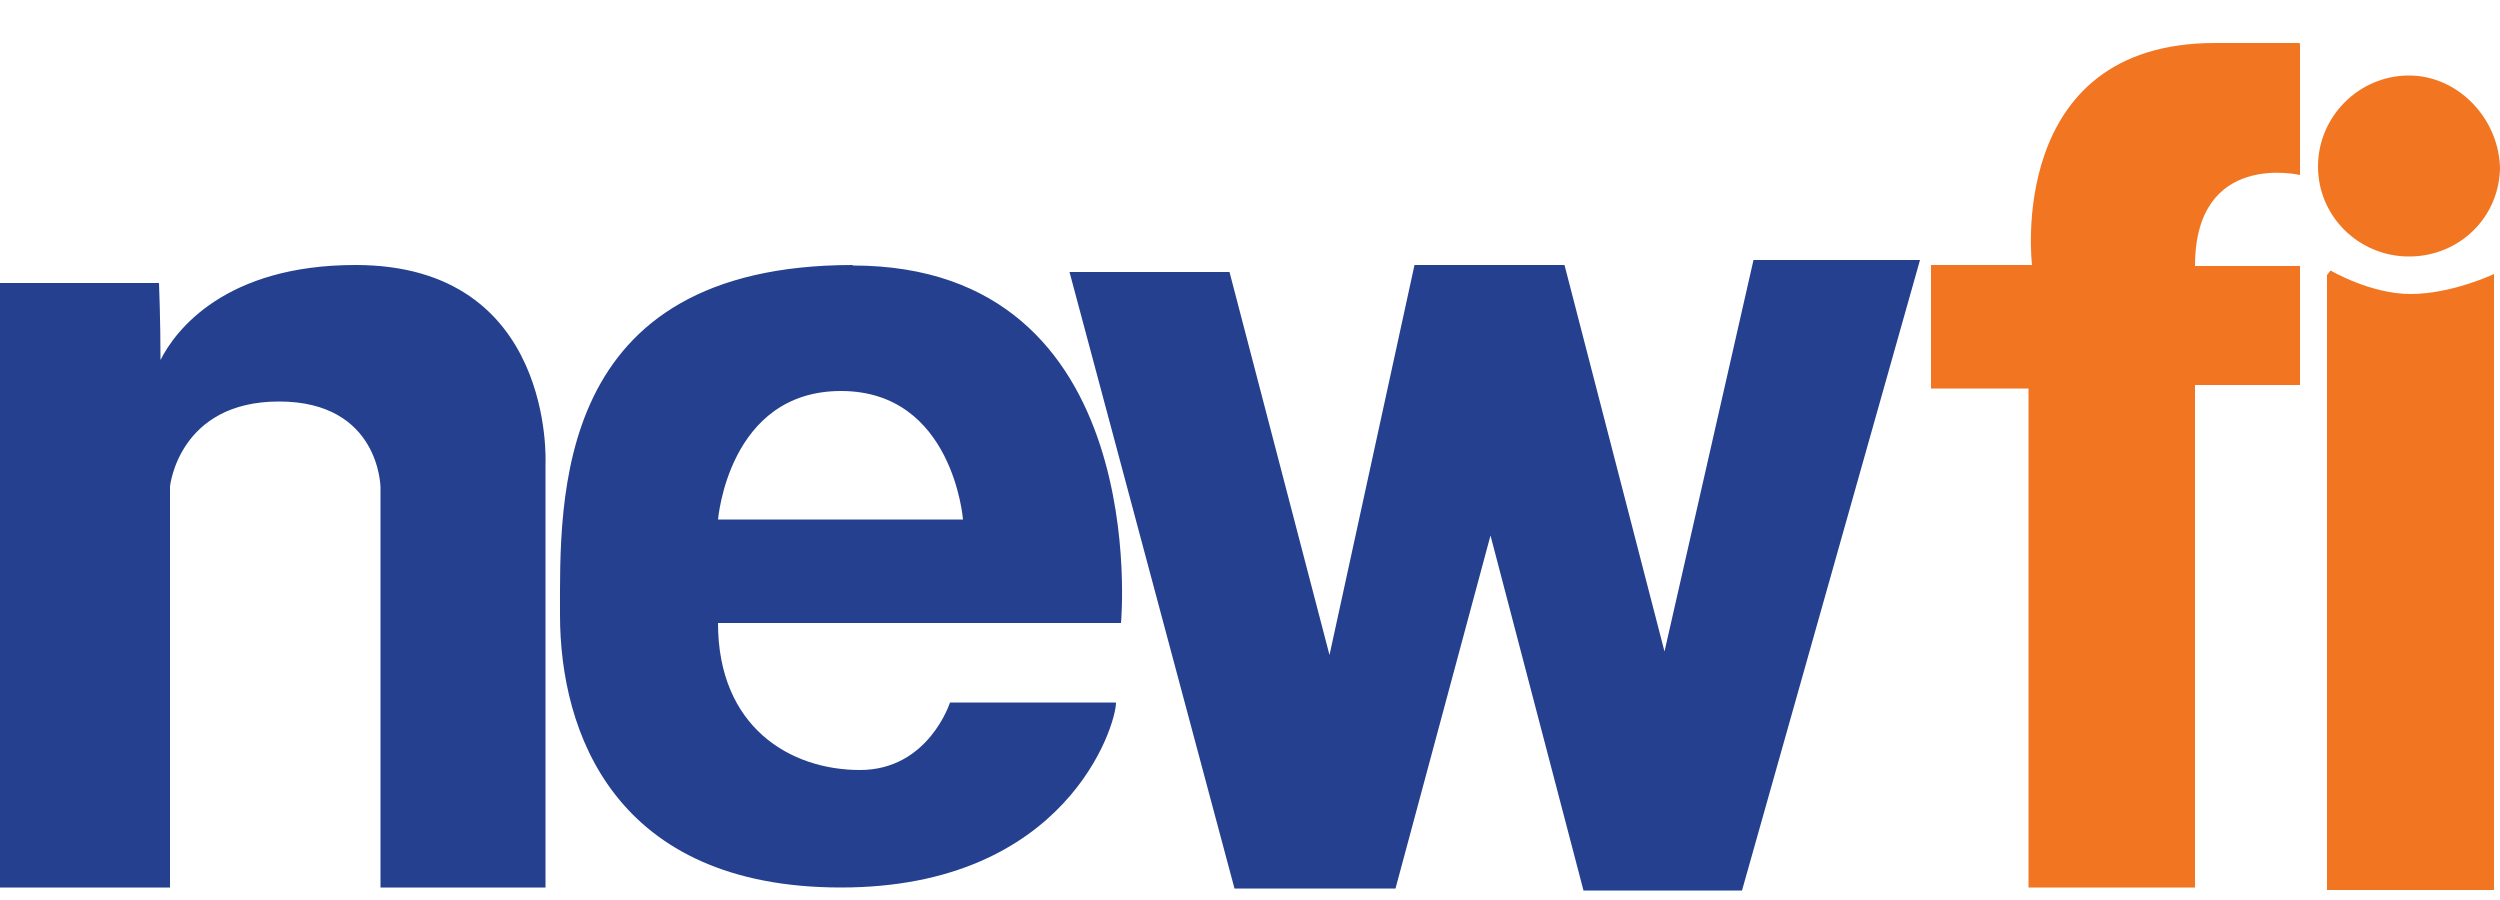 <svg xmlns="http://www.w3.org/2000/svg" width="50" height="18" viewBox="0 0 50 18"><g fill="none" fill-rule="evenodd"><path fill="#F27521" d="M50 3.33c0 1-.8 1.8-1.82 1.8-1 0-1.82-.8-1.82-1.8s.82-1.82 1.82-1.82S50 2.4 50 3.4m-3.46 2.1v12.3h3.34V5.48s-.84.4-1.67.4c-.8 0-1.6-.47-1.6-.47M46 .87V3.5s-2.1-.5-2.1 1.82H46V7.7h-2.1v10.05h-3.33V7.77h-1.95V5.3h2.02S40.1.86 44.3.86h1.67z"/><path fill="#24408F" d="M35.07 5.2l-1.78 7.83-2-7.73h-3l-1.7 7.8-2-7.66h-3.2l3.3 12.33h3.22l1.9-7.06 1.86 7.1h3.17L38.4 5.2"/><path fill="#24408F" d="M17.06 5.3c-6.02 0-5.86 4.68-5.86 7 0 2.35 1.1 5.45 5.62 5.45 4.5 0 5.5-3.23 5.5-3.7H19s-.43 1.35-1.8 1.35c-1.4 0-2.84-.86-2.84-2.94h8.06s.66-7.15-5.37-7.15zm-2.7 5.1s.2-2.58 2.46-2.58c2.24 0 2.44 2.57 2.44 2.57h-4.9zM0 5.6v12.15h3.4V9.73s.17-1.7 2.18-1.7c2.02 0 2.03 1.72 2.03 1.72v8h3.3V9.28s.2-3.98-3.8-3.98c-2.6 0-3.6 1.3-3.9 1.9 0-.8-.03-1.54-.03-1.54H0z"/></g></svg>